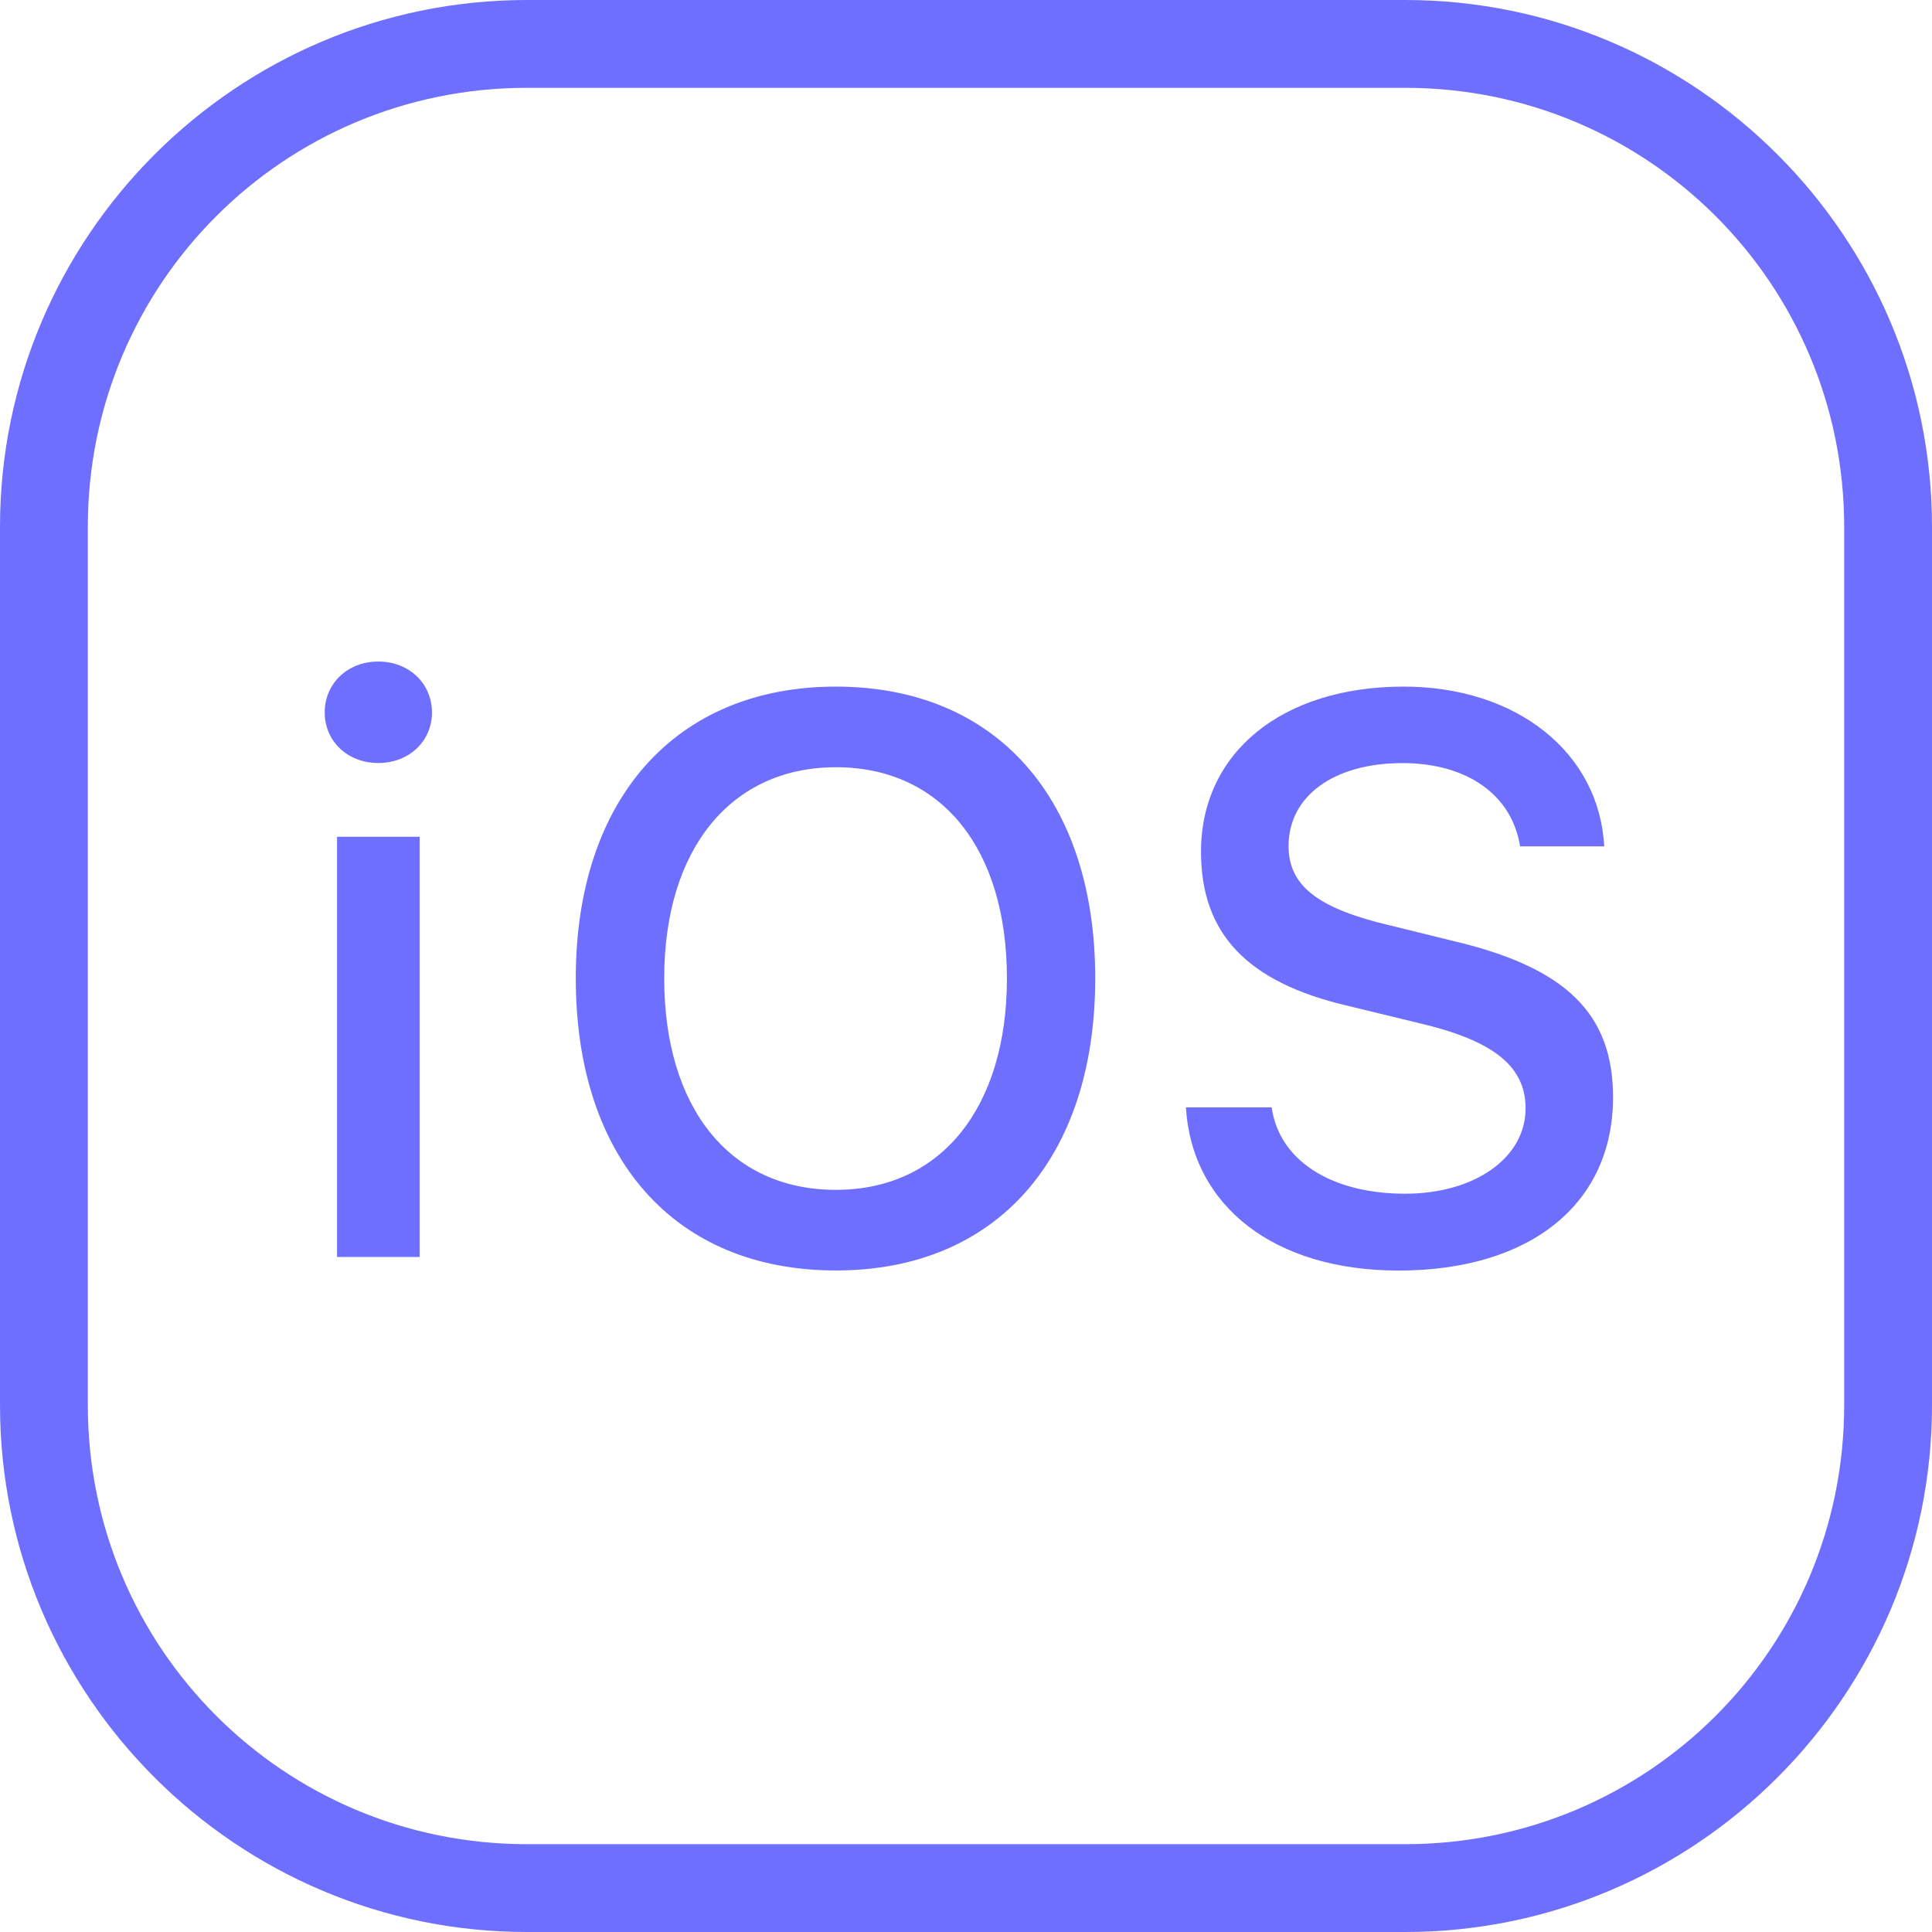 <svg width="44" height="44" viewBox="0 0 44 44" fill="none" xmlns="http://www.w3.org/2000/svg">
<path d="M12 0C5.385 0 0 5.385 0 12V32C0 38.615 5.385 44 12 44H32C38.615 44 44 38.615 44 32V12C44 5.385 38.615 0 32 0H12ZM12 2H32C37.535 2 42 6.465 42 12V32C42 37.535 37.535 42 32 42H12C6.465 42 2 37.535 2 32V12C2 6.465 6.465 2 12 2ZM8.615 15.066C7.912 15.066 7.395 15.568 7.395 16.227C7.395 16.877 7.912 17.377 8.615 17.377C9.318 17.377 9.838 16.877 9.838 16.227C9.838 15.568 9.318 15.066 8.615 15.066ZM19.037 15.637C15.398 15.637 13.113 18.185 13.113 22.281C13.113 26.368 15.354 28.934 19.037 28.934C22.711 28.934 24.943 26.359 24.943 22.281C24.943 18.194 22.693 15.638 19.037 15.637ZM31.967 15.637C29.199 15.637 27.352 17.139 27.352 19.398C27.352 21.261 28.397 22.37 30.691 22.906L32.326 23.303C34.005 23.698 34.744 24.277 34.744 25.244C34.744 26.369 33.584 27.186 32.002 27.186C30.307 27.186 29.129 26.422 28.961 25.219H27.008C27.149 27.487 29.038 28.936 31.85 28.936C34.856 28.936 36.736 27.416 36.736 24.99C36.736 23.083 35.664 22.028 33.062 21.422L31.666 21.078C30.014 20.691 29.346 20.173 29.346 19.268C29.346 18.125 30.384 17.379 31.939 17.379C33.416 17.379 34.434 18.106 34.619 19.275H36.535C36.421 17.139 34.542 15.637 31.967 15.637ZM19.037 17.473C21.446 17.473 22.932 19.337 22.932 22.281C22.932 25.207 21.445 27.098 19.037 27.098C16.603 27.098 15.127 25.208 15.127 22.281C15.127 19.337 16.646 17.474 19.037 17.473ZM7.676 19.057V28.627H9.557V19.057H7.676Z" fill="#6E6FFF"/>
</svg>
